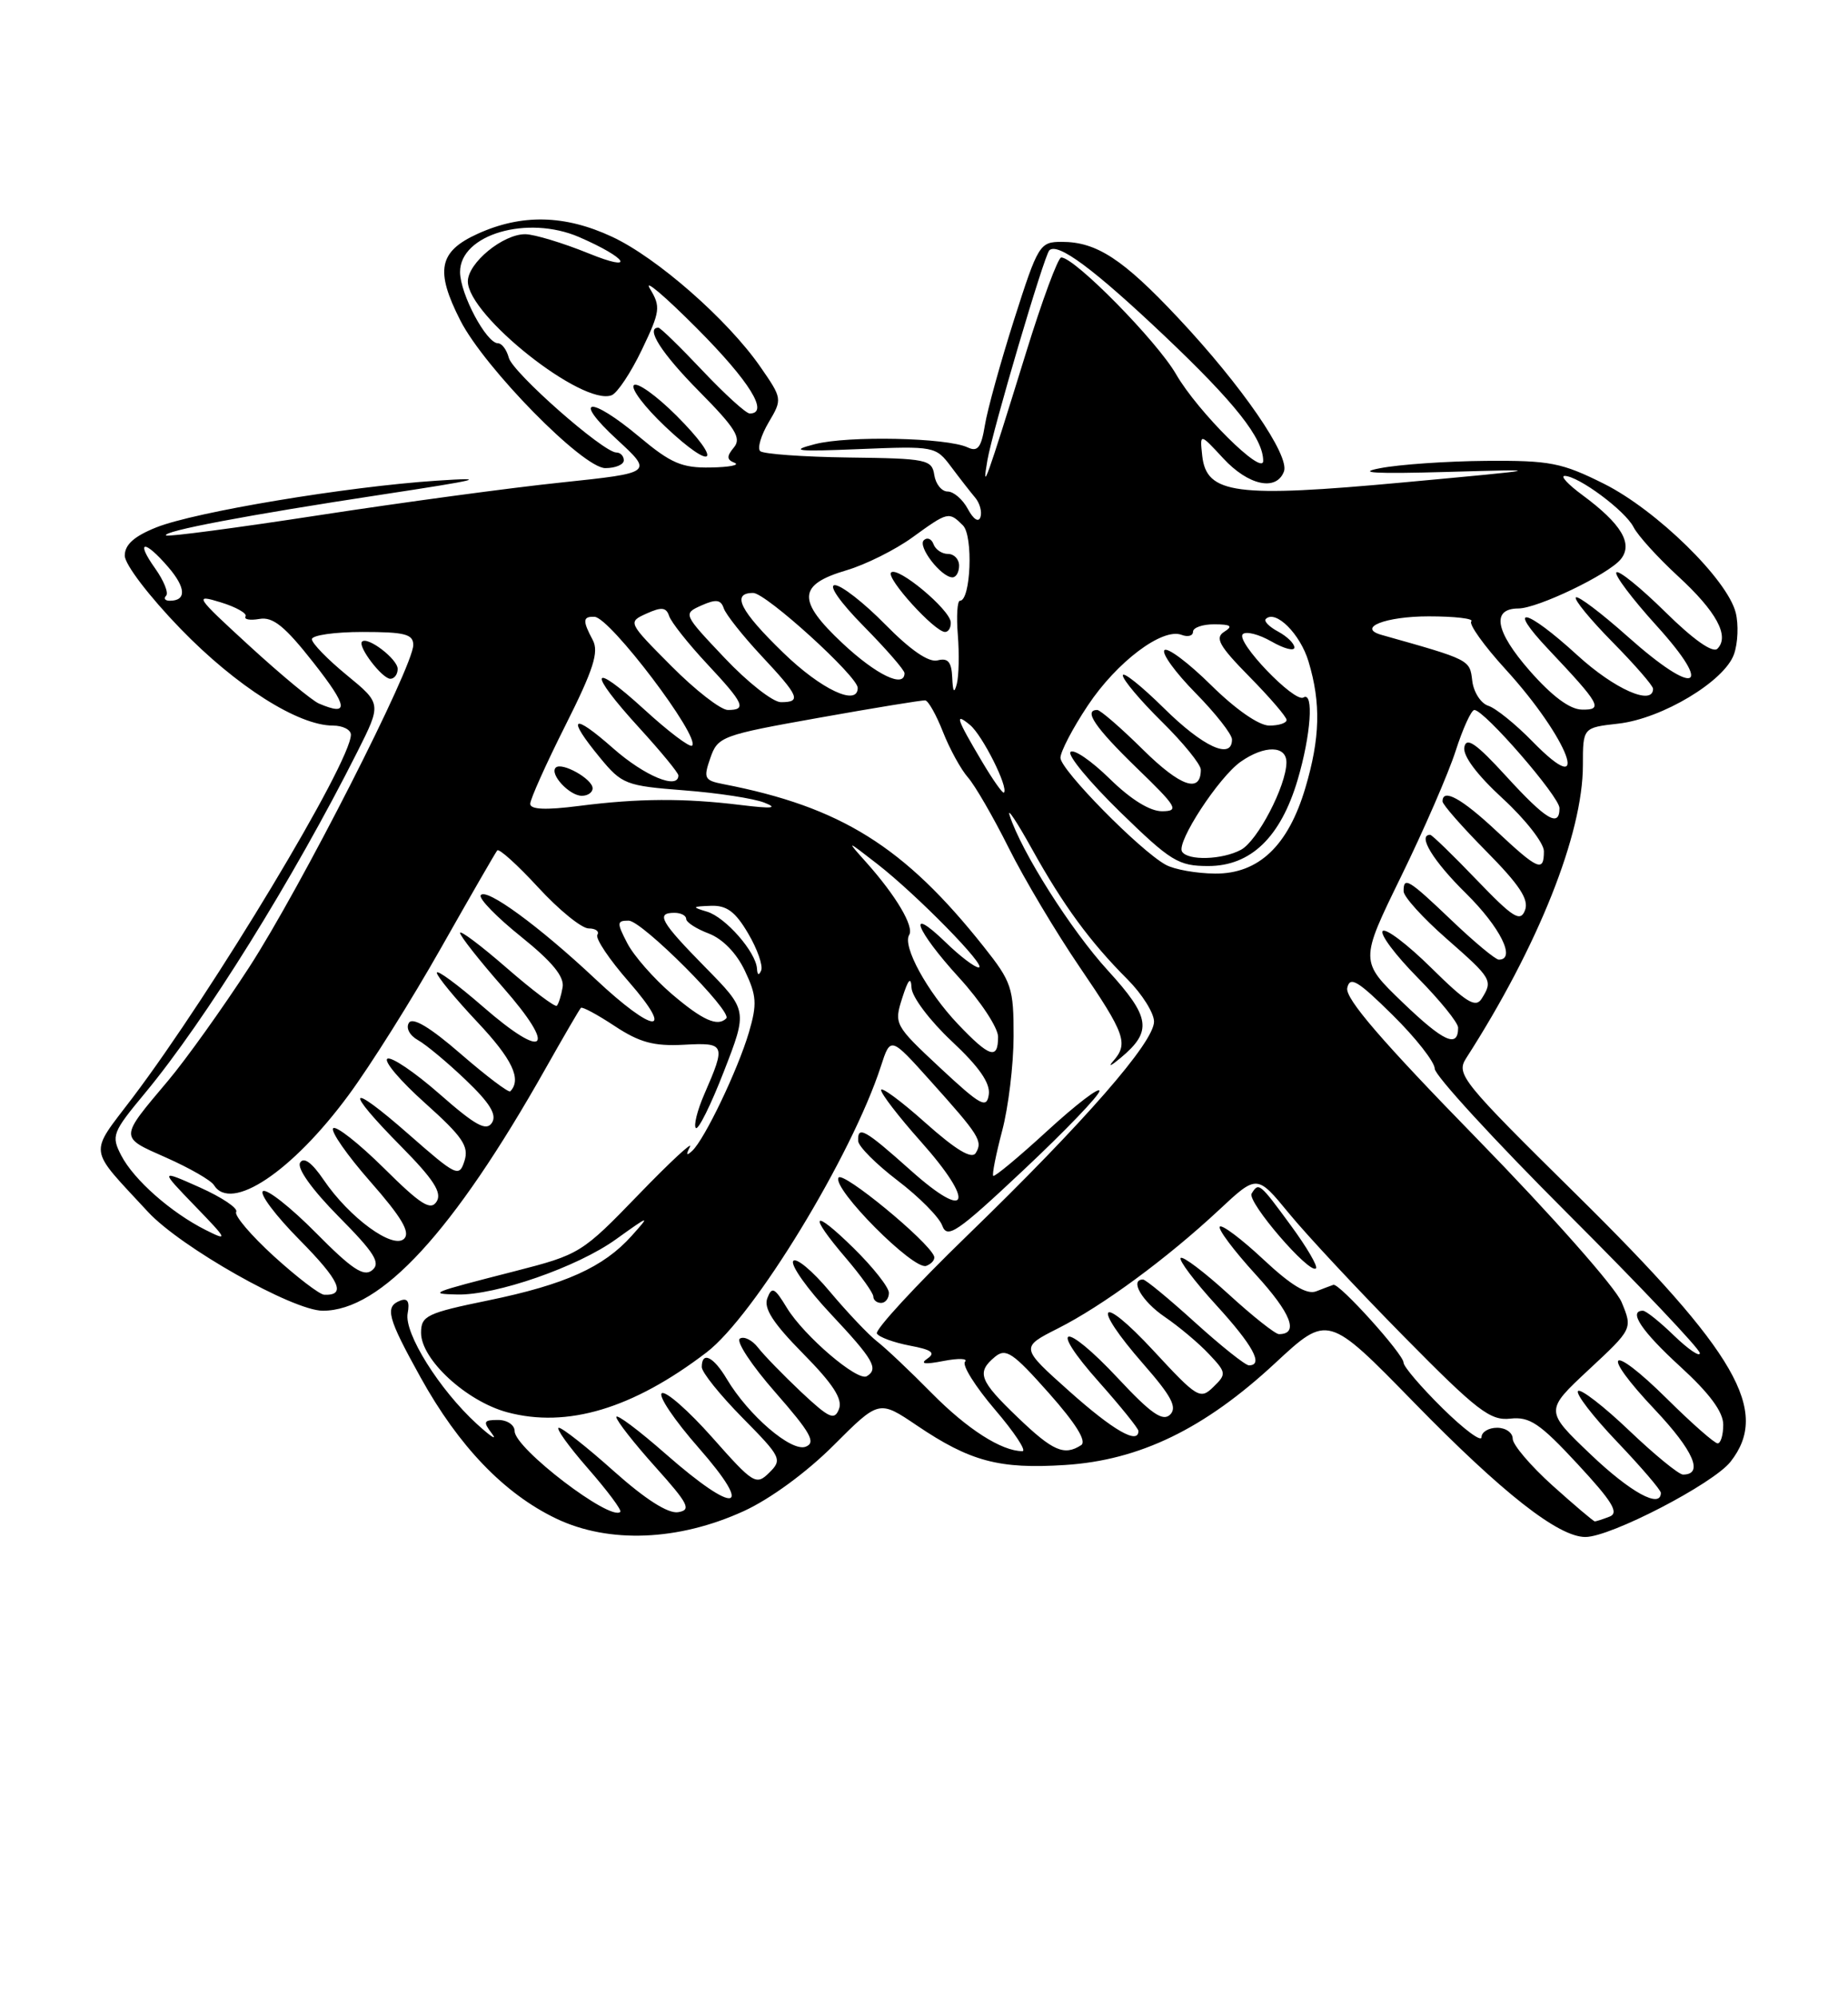 <?xml version="1.0" encoding="UTF-8" standalone="no"?>
<!DOCTYPE svg PUBLIC "-//W3C//DTD SVG 1.1//EN" "http://www.w3.org/Graphics/SVG/1.1/DTD/svg11.dtd" >
<svg xmlns="http://www.w3.org/2000/svg" xmlns:xlink="http://www.w3.org/1999/xlink" version="1.1" viewBox="0 0 237 256">
 <g >
 <path fill="currentColor"
d=" M 95.39 193.68 C 98.78 192.13 103.45 188.71 106.91 185.25 C 112.73 179.43 112.73 179.43 117.59 182.71 C 124.42 187.32 128.16 188.32 136.61 187.77 C 146.16 187.16 154.48 183.13 163.54 174.71 C 170.29 168.45 170.29 168.45 181.34 179.76 C 192.70 191.39 199.86 197.00 203.32 197.00 C 206.56 197.00 219.70 190.19 221.93 187.36 C 227.05 180.86 222.75 173.40 202.21 153.15 C 187.46 138.61 186.72 137.69 188.02 135.65 C 197.27 121.27 203.00 106.88 203.00 98.08 C 203.00 93.26 203.00 93.26 207.54 92.75 C 213.15 92.12 221.17 87.31 222.38 83.85 C 222.88 82.44 222.98 80.04 222.60 78.53 C 221.53 74.26 212.44 65.38 205.71 62.01 C 200.28 59.30 198.78 59.01 190.59 59.07 C 185.59 59.11 179.47 59.53 177.00 60.01 C 173.84 60.61 176.38 60.75 185.50 60.49 C 198.50 60.12 198.50 60.12 180.00 61.83 C 158.47 63.82 154.72 63.33 154.18 58.41 C 153.87 55.50 153.87 55.50 156.88 58.75 C 160.09 62.22 163.68 63.00 164.66 60.44 C 165.44 58.41 159.25 49.42 151.06 40.71 C 144.01 33.20 140.63 31.00 136.17 31.00 C 133.34 31.00 133.13 31.34 130.06 40.95 C 128.32 46.42 126.63 52.52 126.31 54.50 C 125.84 57.37 125.39 57.95 124.11 57.35 C 121.44 56.09 108.77 55.82 104.50 56.93 C 101.17 57.79 102.13 57.90 110.24 57.56 C 119.84 57.17 120.01 57.20 121.98 59.83 C 123.08 61.30 124.47 63.08 125.06 63.78 C 125.66 64.49 125.96 65.61 125.74 66.28 C 125.50 67.00 124.84 66.57 124.13 65.25 C 123.47 64.01 122.30 63.00 121.53 63.00 C 120.77 63.00 120.00 62.05 119.82 60.89 C 119.52 58.90 118.87 58.76 108.83 58.64 C 102.97 58.56 97.86 58.19 97.49 57.82 C 97.11 57.44 97.60 55.79 98.58 54.13 C 100.34 51.16 100.33 51.08 97.50 47.00 C 93.33 40.99 84.26 33.03 78.50 30.35 C 72.43 27.52 66.91 27.40 61.25 29.97 C 56.26 32.24 55.78 34.68 59.04 41.08 C 62.15 47.17 74.75 60.00 77.63 60.00 C 78.93 60.00 80.00 59.55 80.00 59.00 C 80.00 58.45 79.57 58.00 79.05 58.00 C 77.37 58.00 65.75 47.77 65.25 45.85 C 64.98 44.83 64.36 44.00 63.87 44.00 C 62.37 44.00 59.01 37.68 59.00 34.86 C 59.00 30.05 67.64 27.52 74.28 30.39 C 80.53 33.10 81.62 34.97 75.50 32.48 C 72.20 31.14 68.55 30.04 67.38 30.02 C 64.52 29.99 60.00 33.70 60.00 36.07 C 60.00 40.43 74.72 52.09 78.44 50.66 C 79.17 50.38 80.92 47.75 82.32 44.82 C 84.68 39.90 84.75 39.31 83.35 37.00 C 82.51 35.62 85.24 37.93 89.41 42.12 C 96.15 48.89 98.69 53.00 96.15 53.00 C 95.67 53.00 92.95 50.52 90.09 47.50 C 87.23 44.47 84.69 42.00 84.44 42.00 C 82.73 42.00 84.84 45.29 89.67 50.17 C 94.32 54.87 95.12 56.15 94.12 57.35 C 93.17 58.49 93.19 58.92 94.21 59.32 C 94.92 59.61 93.54 59.88 91.14 59.92 C 87.45 59.99 86.04 59.38 82.00 56.00 C 75.62 50.66 73.26 50.94 79.13 56.34 C 83.75 60.60 83.75 60.60 72.01 61.84 C 65.55 62.51 51.58 64.40 40.96 66.03 C 30.35 67.66 21.50 68.83 21.30 68.63 C 20.76 68.09 31.69 66.02 49.00 63.39 C 61.57 61.48 62.90 61.15 56.00 61.61 C 44.47 62.37 24.98 65.62 20.04 67.60 C 17.21 68.73 16.00 69.81 16.00 71.22 C 16.00 72.34 19.13 76.44 23.16 80.60 C 30.30 87.96 38.24 93.00 42.70 93.00 C 43.96 93.00 45.00 93.53 45.00 94.17 C 45.00 97.69 27.33 127.04 17.00 140.70 C 11.35 148.15 11.19 146.91 18.97 155.32 C 23.16 159.86 37.57 168.00 41.40 168.00 C 48.85 168.00 58.14 157.91 69.94 137.00 C 72.27 132.88 74.32 129.35 74.50 129.18 C 74.67 129.00 76.62 130.05 78.83 131.51 C 82.01 133.61 83.85 134.11 87.67 133.91 C 93.04 133.62 93.12 133.82 90.32 140.26 C 89.42 142.33 88.94 144.27 89.24 144.58 C 89.55 144.88 91.17 141.62 92.84 137.32 C 95.88 129.50 95.88 129.50 90.44 123.97 C 84.71 118.14 84.06 117.00 86.50 117.00 C 87.33 117.00 88.00 117.35 88.00 117.78 C 88.00 118.21 89.30 119.05 90.89 119.65 C 92.67 120.33 94.46 122.16 95.53 124.43 C 97.04 127.61 97.11 128.69 96.05 132.31 C 94.63 137.12 90.37 146.02 88.78 147.50 C 88.03 148.20 87.94 148.05 88.48 147.00 C 88.91 146.18 85.94 148.93 81.88 153.13 C 74.63 160.63 74.35 160.80 66.00 162.94 C 55.14 165.72 54.88 165.83 58.64 165.92 C 63.56 166.04 74.06 162.40 79.00 158.84 C 83.37 155.71 83.43 155.70 81.00 158.41 C 77.39 162.43 72.46 164.65 62.65 166.67 C 54.71 168.30 54.00 168.65 54.00 170.83 C 54.00 174.25 59.81 179.60 65.04 181.01 C 72.73 183.08 81.17 180.55 90.61 173.34 C 96.71 168.70 109.25 148.11 112.97 136.67 C 114.21 132.84 114.21 132.84 119.35 138.57 C 125.61 145.54 126.07 146.27 125.13 147.79 C 124.62 148.61 122.59 147.39 118.69 143.92 C 115.56 141.12 113.00 139.24 113.00 139.72 C 113.00 140.20 115.28 143.16 118.07 146.29 C 125.12 154.19 124.29 156.70 116.84 150.05 C 110.88 144.73 109.96 144.22 110.06 146.25 C 110.09 146.94 112.36 149.21 115.11 151.31 C 117.86 153.40 120.44 156.00 120.84 157.09 C 121.48 158.83 122.74 157.97 131.28 149.95 C 136.63 144.93 141.00 140.38 141.00 139.83 C 141.00 139.27 138.00 141.57 134.34 144.92 C 130.68 148.28 127.55 150.88 127.38 150.71 C 127.21 150.55 127.73 147.95 128.52 144.95 C 129.32 141.95 129.98 136.50 129.99 132.84 C 130.00 126.61 129.75 125.86 126.16 121.34 C 115.96 108.49 107.82 103.42 92.80 100.51 C 90.32 100.03 90.19 99.76 91.10 97.15 C 92.05 94.41 92.55 94.22 105.02 92.00 C 112.13 90.73 118.27 89.73 118.66 89.77 C 119.06 89.82 120.08 91.64 120.94 93.83 C 121.80 96.01 123.24 98.63 124.14 99.65 C 125.04 100.67 127.39 104.73 129.36 108.67 C 131.33 112.62 135.43 119.50 138.47 123.96 C 144.32 132.54 144.75 133.75 142.75 136.02 C 142.06 136.81 142.50 136.61 143.72 135.59 C 147.81 132.18 147.55 130.38 142.09 124.40 C 137.37 119.25 130.96 109.13 129.48 104.50 C 129.12 103.40 130.41 105.33 132.33 108.79 C 136.36 116.04 139.80 120.73 144.61 125.54 C 146.47 127.41 148.00 129.84 148.00 130.94 C 148.00 133.59 139.12 143.75 124.11 158.30 C 117.42 164.78 112.17 170.47 112.46 170.93 C 112.74 171.39 114.64 172.08 116.67 172.47 C 119.49 173.00 120.03 173.39 118.93 174.14 C 117.94 174.82 118.58 174.91 121.00 174.44 C 122.92 174.07 124.17 174.11 123.76 174.54 C 123.35 174.96 125.08 177.72 127.59 180.66 C 130.10 183.59 131.69 186.00 131.12 186.00 C 128.46 186.00 124.06 183.19 119.50 178.57 C 116.75 175.78 113.60 172.80 112.50 171.95 C 111.40 171.10 108.66 168.21 106.41 165.53 C 104.17 162.85 102.05 161.10 101.72 161.64 C 101.39 162.18 103.56 165.24 106.56 168.43 C 112.02 174.25 112.71 175.44 111.17 176.39 C 110.00 177.12 103.12 171.24 100.92 167.64 C 99.34 165.03 98.99 164.86 98.41 166.39 C 97.91 167.68 99.14 169.59 103.00 173.50 C 106.82 177.37 108.09 179.32 107.60 180.59 C 107.02 182.10 106.36 181.80 102.75 178.42 C 100.46 176.26 97.97 173.70 97.22 172.73 C 96.47 171.76 95.42 171.24 94.89 171.57 C 94.35 171.90 96.40 175.01 99.45 178.48 C 103.98 183.65 104.68 184.91 103.32 185.43 C 101.49 186.13 95.99 181.42 93.21 176.75 C 91.49 173.86 90.00 173.15 90.00 175.22 C 90.00 175.89 92.35 178.81 95.22 181.72 C 100.20 186.76 100.35 187.08 98.66 188.75 C 96.97 190.42 96.63 190.21 91.35 184.25 C 88.30 180.81 85.39 178.26 84.88 178.57 C 84.37 178.89 86.50 182.04 89.60 185.57 C 96.83 193.81 94.40 194.27 85.40 186.38 C 81.88 183.29 79.02 181.15 79.04 181.63 C 79.07 182.11 81.31 184.97 84.03 188.00 C 88.31 192.77 88.70 193.54 86.97 193.82 C 85.68 194.03 82.78 192.18 78.74 188.58 C 75.31 185.51 72.13 183.01 71.67 183.00 C 71.22 183.00 72.89 185.34 75.39 188.20 C 77.89 191.06 79.77 193.57 79.55 193.78 C 78.30 195.03 66.00 185.64 66.00 183.43 C 66.00 182.64 65.05 182.00 63.88 182.00 C 62.01 182.00 61.92 182.21 63.09 183.75 C 63.82 184.71 62.95 184.15 61.14 182.50 C 56.34 178.11 51.81 170.87 52.28 168.34 C 52.56 166.84 52.28 166.34 51.34 166.70 C 49.31 167.48 49.68 168.87 53.94 176.55 C 58.84 185.39 64.67 191.45 71.33 194.64 C 78.09 197.87 87.02 197.51 95.39 193.68 Z  M 114.00 165.71 C 114.00 165.00 111.97 162.43 109.50 160.00 C 104.15 154.75 103.56 155.50 108.50 161.27 C 110.42 163.52 112.00 165.73 112.00 166.18 C 112.00 166.63 112.45 167.00 113.00 167.00 C 113.55 167.00 114.00 166.42 114.00 165.71 Z  M 119.79 161.01 C 119.03 159.06 108.08 150.06 107.54 150.94 C 106.69 152.32 117.18 162.87 118.79 162.25 C 119.50 161.98 119.95 161.42 119.79 161.01 Z  M 86.74 53.26 C 84.17 50.70 81.72 48.95 81.29 49.37 C 80.87 49.80 82.68 52.19 85.32 54.68 C 91.57 60.59 92.82 59.34 86.74 53.26 Z  M 199.11 190.41 C 196.30 187.88 194.00 185.18 194.00 184.41 C 194.00 183.63 193.10 183.00 192.00 183.00 C 190.90 183.00 190.00 183.55 190.00 184.21 C 190.00 184.88 187.75 183.21 185.00 180.50 C 182.25 177.79 180.00 175.16 180.00 174.65 C 180.00 173.57 171.74 164.42 171.00 164.68 C 170.72 164.77 169.74 165.15 168.80 165.51 C 167.61 165.98 165.58 164.75 162.04 161.44 C 159.25 158.83 156.73 156.93 156.44 157.22 C 156.15 157.51 158.22 160.27 161.03 163.35 C 165.58 168.32 166.63 171.00 164.02 171.00 C 163.55 171.00 160.63 168.69 157.55 165.87 C 154.46 163.05 151.70 160.96 151.42 161.24 C 151.15 161.52 153.19 164.23 155.96 167.26 C 160.70 172.45 162.09 175.00 160.17 175.00 C 159.71 175.00 156.61 172.53 153.26 169.50 C 149.92 166.47 146.92 164.00 146.59 164.00 C 144.83 164.00 146.45 166.80 149.36 168.78 C 151.20 170.03 153.76 172.18 155.04 173.55 C 157.29 175.93 157.31 176.12 155.61 177.77 C 153.92 179.42 153.55 179.19 147.92 173.11 C 140.96 165.61 139.86 167.09 146.63 174.83 C 150.25 178.96 151.00 180.39 150.06 181.32 C 149.12 182.23 147.62 181.20 143.40 176.68 C 136.43 169.23 134.28 169.67 140.97 177.17 C 143.73 180.28 146.00 183.09 146.00 183.41 C 146.00 185.20 142.78 183.35 137.17 178.35 C 130.85 172.71 130.85 172.71 135.67 170.27 C 141.40 167.38 149.63 161.33 156.36 155.06 C 161.21 150.53 161.21 150.53 165.30 155.51 C 167.55 158.26 174.19 165.37 180.07 171.33 C 189.44 180.83 191.12 182.12 193.69 181.83 C 196.17 181.55 197.48 182.43 202.31 187.64 C 206.79 192.47 207.67 193.91 206.42 194.39 C 205.55 194.73 204.70 195.00 204.53 195.00 C 204.36 195.00 201.92 192.93 199.11 190.41 Z  M 165.53 157.05 C 161.54 151.61 161.42 151.51 160.52 152.98 C 159.88 154.00 167.95 163.38 168.77 162.57 C 169.03 162.31 167.57 159.82 165.53 157.05 Z  M 203.98 186.40 C 198.12 180.81 198.12 180.81 203.75 175.56 C 209.38 170.32 209.38 170.32 207.97 166.91 C 207.19 165.02 198.94 155.70 189.47 146.00 C 177.18 133.42 172.49 127.97 172.78 126.63 C 173.12 125.08 174.11 125.67 178.60 130.10 C 181.57 133.03 184.00 136.13 184.00 136.98 C 184.00 137.83 191.65 146.16 201.00 155.50 C 210.35 164.84 218.00 172.91 218.00 173.44 C 218.00 173.96 216.52 172.95 214.70 171.20 C 212.89 169.44 211.09 168.00 210.70 168.00 C 208.77 168.00 210.54 170.64 215.50 175.17 C 219.24 178.59 221.00 180.97 221.00 182.60 C 221.00 183.92 220.68 185.00 220.28 185.00 C 219.88 185.00 216.97 182.44 213.81 179.31 C 206.37 171.95 205.07 173.11 212.25 180.70 C 217.20 185.95 218.53 189.00 215.84 189.00 C 215.30 189.00 212.18 186.45 208.92 183.34 C 205.66 180.23 202.71 177.96 202.38 178.29 C 202.04 178.63 204.29 181.55 207.38 184.79 C 210.47 188.03 213.00 190.98 213.00 191.34 C 213.00 193.42 209.11 191.29 203.98 186.40 Z  M 130.52 181.67 C 125.58 176.94 125.20 175.91 127.60 173.91 C 129.00 172.75 129.89 173.35 134.50 178.54 C 137.99 182.47 139.40 184.75 138.65 185.23 C 136.48 186.63 135.02 185.99 130.52 181.67 Z  M 35.14 161.03 C 32.20 158.35 30.01 155.78 30.29 155.33 C 30.56 154.87 28.47 153.47 25.64 152.20 C 20.50 149.91 20.50 149.91 25.00 154.57 C 29.22 158.93 29.30 159.12 26.37 157.65 C 21.92 155.41 17.16 151.21 15.55 148.10 C 14.24 145.57 14.40 145.16 18.60 140.10 C 26.32 130.81 37.66 112.58 45.84 96.34 C 48.93 90.19 48.93 90.19 44.47 86.53 C 42.01 84.51 40.00 82.45 40.00 81.93 C 40.00 81.42 42.92 81.00 46.50 81.00 C 51.91 81.00 53.00 81.28 53.00 82.67 C 53.00 85.45 38.53 113.85 31.94 124.00 C 28.55 129.22 23.88 135.75 21.57 138.50 C 15.26 145.99 15.27 145.70 21.32 148.38 C 24.30 149.70 27.05 151.28 27.43 151.89 C 29.61 155.42 37.46 150.19 44.69 140.38 C 47.49 136.60 52.83 128.10 56.56 121.50 C 60.30 114.90 63.54 109.28 63.77 109.00 C 64.00 108.72 66.37 110.86 69.03 113.75 C 71.69 116.64 74.60 119.00 75.49 119.00 C 76.39 119.00 76.89 119.37 76.61 119.82 C 76.33 120.28 78.14 122.98 80.63 125.82 C 86.70 132.77 83.88 132.55 76.36 125.49 C 69.14 118.71 62.30 113.71 61.65 114.75 C 61.39 115.18 63.72 117.57 66.84 120.07 C 70.84 123.29 72.40 125.19 72.15 126.56 C 71.97 127.63 71.63 128.68 71.41 128.91 C 71.20 129.13 68.31 126.96 65.01 124.09 C 61.70 121.21 59.00 119.18 59.00 119.57 C 59.00 119.96 61.48 123.11 64.52 126.57 C 71.52 134.54 69.97 136.02 61.94 129.03 C 58.67 126.19 56.01 124.23 56.02 124.68 C 56.03 125.13 58.37 127.97 61.22 131.00 C 65.70 135.75 66.93 138.34 65.44 139.88 C 65.24 140.09 62.39 137.94 59.11 135.10 C 55.16 131.67 52.92 130.33 52.44 131.10 C 52.03 131.76 52.53 132.72 53.61 133.32 C 54.65 133.90 57.41 136.20 59.75 138.44 C 62.84 141.39 63.75 142.89 63.09 143.91 C 62.37 145.03 60.98 144.27 56.38 140.23 C 53.19 137.43 50.17 135.39 49.68 135.70 C 49.18 136.01 51.36 138.57 54.53 141.40 C 59.32 145.69 60.16 146.92 59.57 148.79 C 58.89 150.93 58.55 150.77 52.43 145.40 C 44.57 138.50 44.01 139.43 51.47 146.97 C 55.60 151.15 56.71 152.87 56.00 154.00 C 55.24 155.22 53.97 154.42 49.23 149.72 C 46.02 146.55 43.09 144.24 42.73 144.61 C 42.36 144.97 44.51 148.06 47.50 151.46 C 51.50 156.01 52.65 157.95 51.83 158.77 C 50.42 160.18 44.81 156.09 41.51 151.23 C 40.00 149.01 38.96 148.25 38.49 149.02 C 38.05 149.73 40.01 152.47 43.43 155.93 C 48.04 160.58 48.85 161.88 47.74 162.80 C 46.66 163.70 45.14 162.69 40.51 158.01 C 37.29 154.76 34.24 152.35 33.73 152.67 C 33.22 152.98 35.33 155.80 38.43 158.93 C 43.58 164.14 44.45 166.07 41.58 165.95 C 40.99 165.93 38.09 163.71 35.14 161.03 Z  M 51.00 85.74 C 51.00 84.48 47.14 81.53 46.43 82.24 C 45.83 82.84 49.01 87.00 50.06 87.00 C 50.58 87.00 51.00 86.43 51.00 85.74 Z  M 120.56 136.86 C 114.72 131.41 114.64 131.26 115.71 127.91 C 116.48 125.50 116.83 125.12 116.90 126.61 C 116.95 127.78 119.28 130.86 122.06 133.46 C 125.57 136.74 127.02 138.83 126.81 140.29 C 126.54 142.14 125.78 141.72 120.56 136.86 Z  M 122.84 131.25 C 118.91 127.11 115.71 121.27 116.60 119.83 C 117.26 118.77 114.92 114.82 111.12 110.56 C 108.50 107.63 108.50 107.63 112.50 110.73 C 117.58 114.68 126.72 124.00 125.51 124.00 C 125.01 124.00 123.11 122.56 121.30 120.80 C 116.14 115.81 117.43 119.22 123.00 125.31 C 125.75 128.32 128.00 131.73 128.00 132.89 C 128.00 135.88 126.91 135.53 122.84 131.25 Z  M 179.91 128.51 C 174.38 123.19 174.38 123.19 179.68 112.35 C 182.60 106.38 185.75 99.14 186.68 96.25 C 187.61 93.36 188.69 91.00 189.08 91.00 C 190.36 91.00 200.00 102.11 200.00 103.58 C 200.00 106.12 198.29 105.10 193.17 99.50 C 189.32 95.29 188.06 94.41 187.80 95.75 C 187.57 96.85 189.39 99.29 192.72 102.35 C 195.63 105.02 198.00 108.06 198.00 109.10 C 198.00 111.84 197.27 111.52 191.90 106.50 C 187.43 102.32 185.00 100.99 185.00 102.72 C 185.00 103.12 187.54 106.01 190.64 109.14 C 194.88 113.43 196.10 115.29 195.58 116.66 C 194.98 118.23 194.07 117.66 189.35 112.75 C 186.32 109.59 183.64 107.00 183.42 107.00 C 181.74 107.00 183.79 110.36 188.00 114.50 C 192.41 118.85 194.47 123.00 192.22 123.00 C 191.79 123.00 189.08 120.75 186.20 118.00 C 180.60 112.66 179.99 112.30 180.01 114.25 C 180.02 114.94 182.49 117.67 185.51 120.31 C 191.35 125.43 191.49 125.67 190.02 128.00 C 189.25 129.23 188.06 128.50 183.56 124.06 C 180.53 121.07 177.73 118.94 177.33 119.33 C 176.94 119.73 178.95 122.41 181.81 125.31 C 184.66 128.20 187.00 131.08 187.00 131.72 C 187.00 134.38 185.15 133.54 179.91 128.51 Z  M 86.15 127.40 C 83.84 125.42 81.27 122.49 80.45 120.90 C 79.08 118.26 79.10 118.00 80.62 118.00 C 82.33 118.00 93.99 129.68 93.14 130.53 C 92.03 131.64 90.10 130.77 86.15 127.40 Z  M 97.08 124.16 C 96.95 122.02 93.04 117.56 90.67 116.85 C 88.69 116.26 88.74 116.19 91.15 116.10 C 93.19 116.02 94.30 116.84 95.94 119.63 C 97.12 121.62 97.87 123.76 97.62 124.38 C 97.33 125.07 97.13 124.99 97.08 124.16 Z  M 149.50 110.84 C 146.21 109.04 136.00 98.67 136.00 97.13 C 136.00 96.35 137.57 93.33 139.50 90.44 C 143.21 84.85 149.07 80.43 151.53 81.37 C 152.34 81.68 153.00 81.50 153.00 80.97 C 153.00 80.44 154.24 80.01 155.75 80.02 C 157.87 80.03 158.16 80.25 157.00 80.98 C 155.77 81.76 156.35 82.79 160.25 86.75 C 162.86 89.40 165.00 91.89 165.00 92.28 C 165.00 92.68 164.00 93.00 162.78 93.00 C 161.45 93.00 158.46 90.92 155.31 87.81 C 152.41 84.95 149.73 82.94 149.34 83.33 C 148.94 83.72 150.73 86.19 153.31 88.81 C 155.89 91.43 158.00 94.12 158.00 94.78 C 158.00 97.44 154.30 95.74 149.28 90.78 C 146.38 87.92 144.00 86.02 144.00 86.57 C 144.00 87.12 146.25 89.79 149.00 92.50 C 151.75 95.21 154.00 97.98 154.00 98.65 C 154.00 101.73 151.40 100.83 146.62 96.12 C 143.77 93.30 141.11 91.00 140.72 91.00 C 138.91 91.00 140.45 93.26 145.75 98.40 C 150.96 103.43 151.27 103.96 149.04 103.98 C 147.48 103.99 145.02 102.47 142.31 99.81 C 139.96 97.51 137.70 95.96 137.29 96.38 C 136.87 96.79 139.74 100.25 143.65 104.07 C 150.16 110.41 151.12 111.00 154.96 111.00 C 160.40 111.00 164.23 107.32 166.41 99.98 C 168.12 94.23 168.52 88.56 167.16 89.40 C 166.01 90.11 158.44 82.22 159.38 81.29 C 159.79 80.87 161.45 81.30 163.06 82.22 C 164.68 83.15 166.00 83.49 166.00 82.99 C 166.00 82.48 165.06 81.57 163.91 80.95 C 162.77 80.34 162.05 79.61 162.33 79.34 C 163.58 78.09 166.76 81.25 167.82 84.81 C 169.42 90.12 169.30 94.62 167.41 100.98 C 165.21 108.41 161.41 112.01 155.83 111.97 C 153.45 111.95 150.60 111.45 149.50 110.84 Z  M 151.59 109.15 C 150.85 107.95 156.31 99.60 159.12 97.63 C 162.19 95.48 165.01 95.54 164.98 97.75 C 164.94 100.75 161.27 107.79 159.15 108.92 C 156.74 110.21 152.33 110.34 151.59 109.15 Z  M 68.00 103.03 C 68.00 102.44 70.03 97.91 72.52 92.96 C 76.12 85.80 76.83 83.56 76.02 82.04 C 74.69 79.55 74.73 78.99 76.25 79.06 C 78.24 79.14 89.85 94.48 88.76 95.57 C 88.48 95.85 85.72 93.77 82.63 90.94 C 75.65 84.57 75.28 85.96 82.00 93.31 C 84.75 96.32 87.00 99.05 87.00 99.39 C 87.00 101.26 82.67 99.47 78.64 95.92 C 73.37 91.27 72.59 91.83 76.95 97.12 C 79.76 100.53 80.26 100.72 87.73 101.30 C 92.04 101.63 96.68 102.34 98.03 102.88 C 99.84 103.59 99.03 103.67 95.00 103.18 C 87.77 102.29 81.89 102.32 74.25 103.30 C 69.98 103.85 68.00 103.76 68.00 103.03 Z  M 76.00 101.04 C 76.00 99.84 72.04 97.63 71.27 98.39 C 70.45 99.22 73.03 102.00 74.62 102.00 C 75.38 102.00 76.00 101.57 76.00 101.04 Z  M 125.98 97.68 C 122.64 92.05 122.37 91.25 124.40 92.92 C 126.00 94.24 129.37 100.96 128.75 101.59 C 128.59 101.74 127.35 99.98 125.98 97.68 Z  M 196.54 95.04 C 194.37 92.82 191.82 90.76 190.86 90.46 C 189.91 90.15 188.98 88.71 188.81 87.25 C 188.49 84.54 188.56 84.58 177.19 81.38 C 173.95 80.47 177.68 79.00 183.23 79.00 C 186.58 79.00 189.05 79.29 188.69 79.64 C 188.34 79.99 190.31 82.75 193.06 85.76 C 201.22 94.69 204.35 103.04 196.54 95.04 Z  M 40.91 90.18 C 40.03 89.81 36.02 86.48 31.99 82.79 C 25.04 76.42 24.85 76.14 28.30 77.20 C 30.29 77.81 31.73 78.63 31.49 79.01 C 31.26 79.40 32.06 79.54 33.28 79.33 C 35.01 79.03 36.54 80.27 40.23 84.97 C 44.65 90.60 44.81 91.84 40.91 90.18 Z  M 86.10 85.37 C 80.50 79.74 80.50 79.74 82.92 78.64 C 84.85 77.77 85.44 77.83 85.82 78.97 C 86.09 79.76 88.26 82.50 90.65 85.06 C 95.43 90.17 95.81 91.00 93.35 91.00 C 92.44 91.00 89.18 88.47 86.10 85.37 Z  M 196.15 85.94 C 191.76 80.92 191.24 78.01 194.72 77.99 C 197.20 77.98 206.22 73.65 207.84 71.70 C 209.48 69.71 207.96 67.16 202.92 63.44 C 201.10 62.10 200.08 61.00 200.66 61.00 C 202.42 61.00 208.41 65.44 209.49 67.55 C 210.04 68.64 212.62 71.48 215.21 73.86 C 220.13 78.38 221.85 81.55 220.25 83.15 C 219.66 83.74 217.17 81.99 213.58 78.45 C 210.43 75.35 207.61 73.06 207.30 73.36 C 207.00 73.67 209.32 76.75 212.46 80.21 C 219.90 88.42 217.47 89.36 208.78 81.62 C 205.37 78.58 202.36 76.31 202.10 76.57 C 201.83 76.83 203.95 79.41 206.81 82.31 C 209.66 85.20 212.00 87.89 212.00 88.28 C 212.00 90.52 207.06 88.34 202.31 84.00 C 195.64 77.90 193.05 77.38 198.60 83.25 C 205.25 90.29 205.65 91.01 202.87 90.95 C 201.31 90.93 199.02 89.21 196.15 85.94 Z  M 92.93 84.33 C 87.59 78.69 87.58 78.67 89.96 77.60 C 91.83 76.77 92.45 76.85 92.82 77.97 C 93.09 78.76 95.26 81.50 97.65 84.06 C 102.51 89.25 102.82 90.00 100.15 90.00 C 99.12 90.00 95.88 87.45 92.93 84.33 Z  M 100.48 83.69 C 94.90 78.29 93.74 76.00 96.59 76.00 C 98.23 76.00 110.00 86.69 110.00 88.17 C 110.00 90.58 105.31 88.37 100.48 83.69 Z  M 122.12 86.84 C 122.03 84.83 121.57 84.30 120.25 84.64 C 119.11 84.94 116.78 83.34 113.54 80.05 C 110.81 77.27 107.90 75.00 107.07 75.00 C 106.20 75.00 107.77 77.23 110.78 80.28 C 113.65 83.19 116.00 85.89 116.00 86.28 C 116.00 88.25 112.40 86.52 108.06 82.46 C 102.19 76.96 102.29 74.94 108.57 73.09 C 111.01 72.37 114.80 70.48 117.00 68.89 C 121.58 65.57 121.69 65.54 123.50 67.35 C 124.83 68.69 124.50 77.00 123.11 77.00 C 122.77 77.00 122.64 78.98 122.84 81.40 C 123.03 83.82 122.97 86.63 122.71 87.65 C 122.37 88.95 122.20 88.71 122.12 86.84 Z  M 121.93 79.75 C 121.83 78.13 115.13 72.54 114.28 73.38 C 113.59 74.08 119.87 81.00 121.20 81.00 C 121.64 81.00 121.97 80.44 121.93 79.75 Z  M 123.00 72.50 C 123.00 71.67 122.36 71.00 121.58 71.00 C 120.80 71.00 119.97 70.44 119.72 69.75 C 119.47 69.06 118.91 68.83 118.48 69.24 C 117.64 70.03 120.71 74.00 122.15 74.00 C 122.62 74.00 123.00 73.33 123.00 72.50 Z  M 21.30 76.36 C 21.65 76.01 21.02 74.44 19.90 72.86 C 17.32 69.24 18.51 69.12 21.58 72.69 C 23.86 75.34 23.93 77.00 21.77 77.00 C 21.17 77.00 20.95 76.71 21.30 76.36 Z  M 126.63 59.00 C 127.29 55.16 133.90 32.77 134.57 32.09 C 135.64 31.03 140.28 34.47 149.30 43.01 C 158.39 51.62 162.00 56.18 162.00 59.07 C 162.00 61.11 153.60 52.77 150.83 47.97 C 148.37 43.71 137.83 33.00 136.10 33.00 C 135.69 33.00 133.65 38.51 131.57 45.25 C 126.49 61.68 125.86 63.44 126.63 59.00 Z "/>
</g>
</svg>